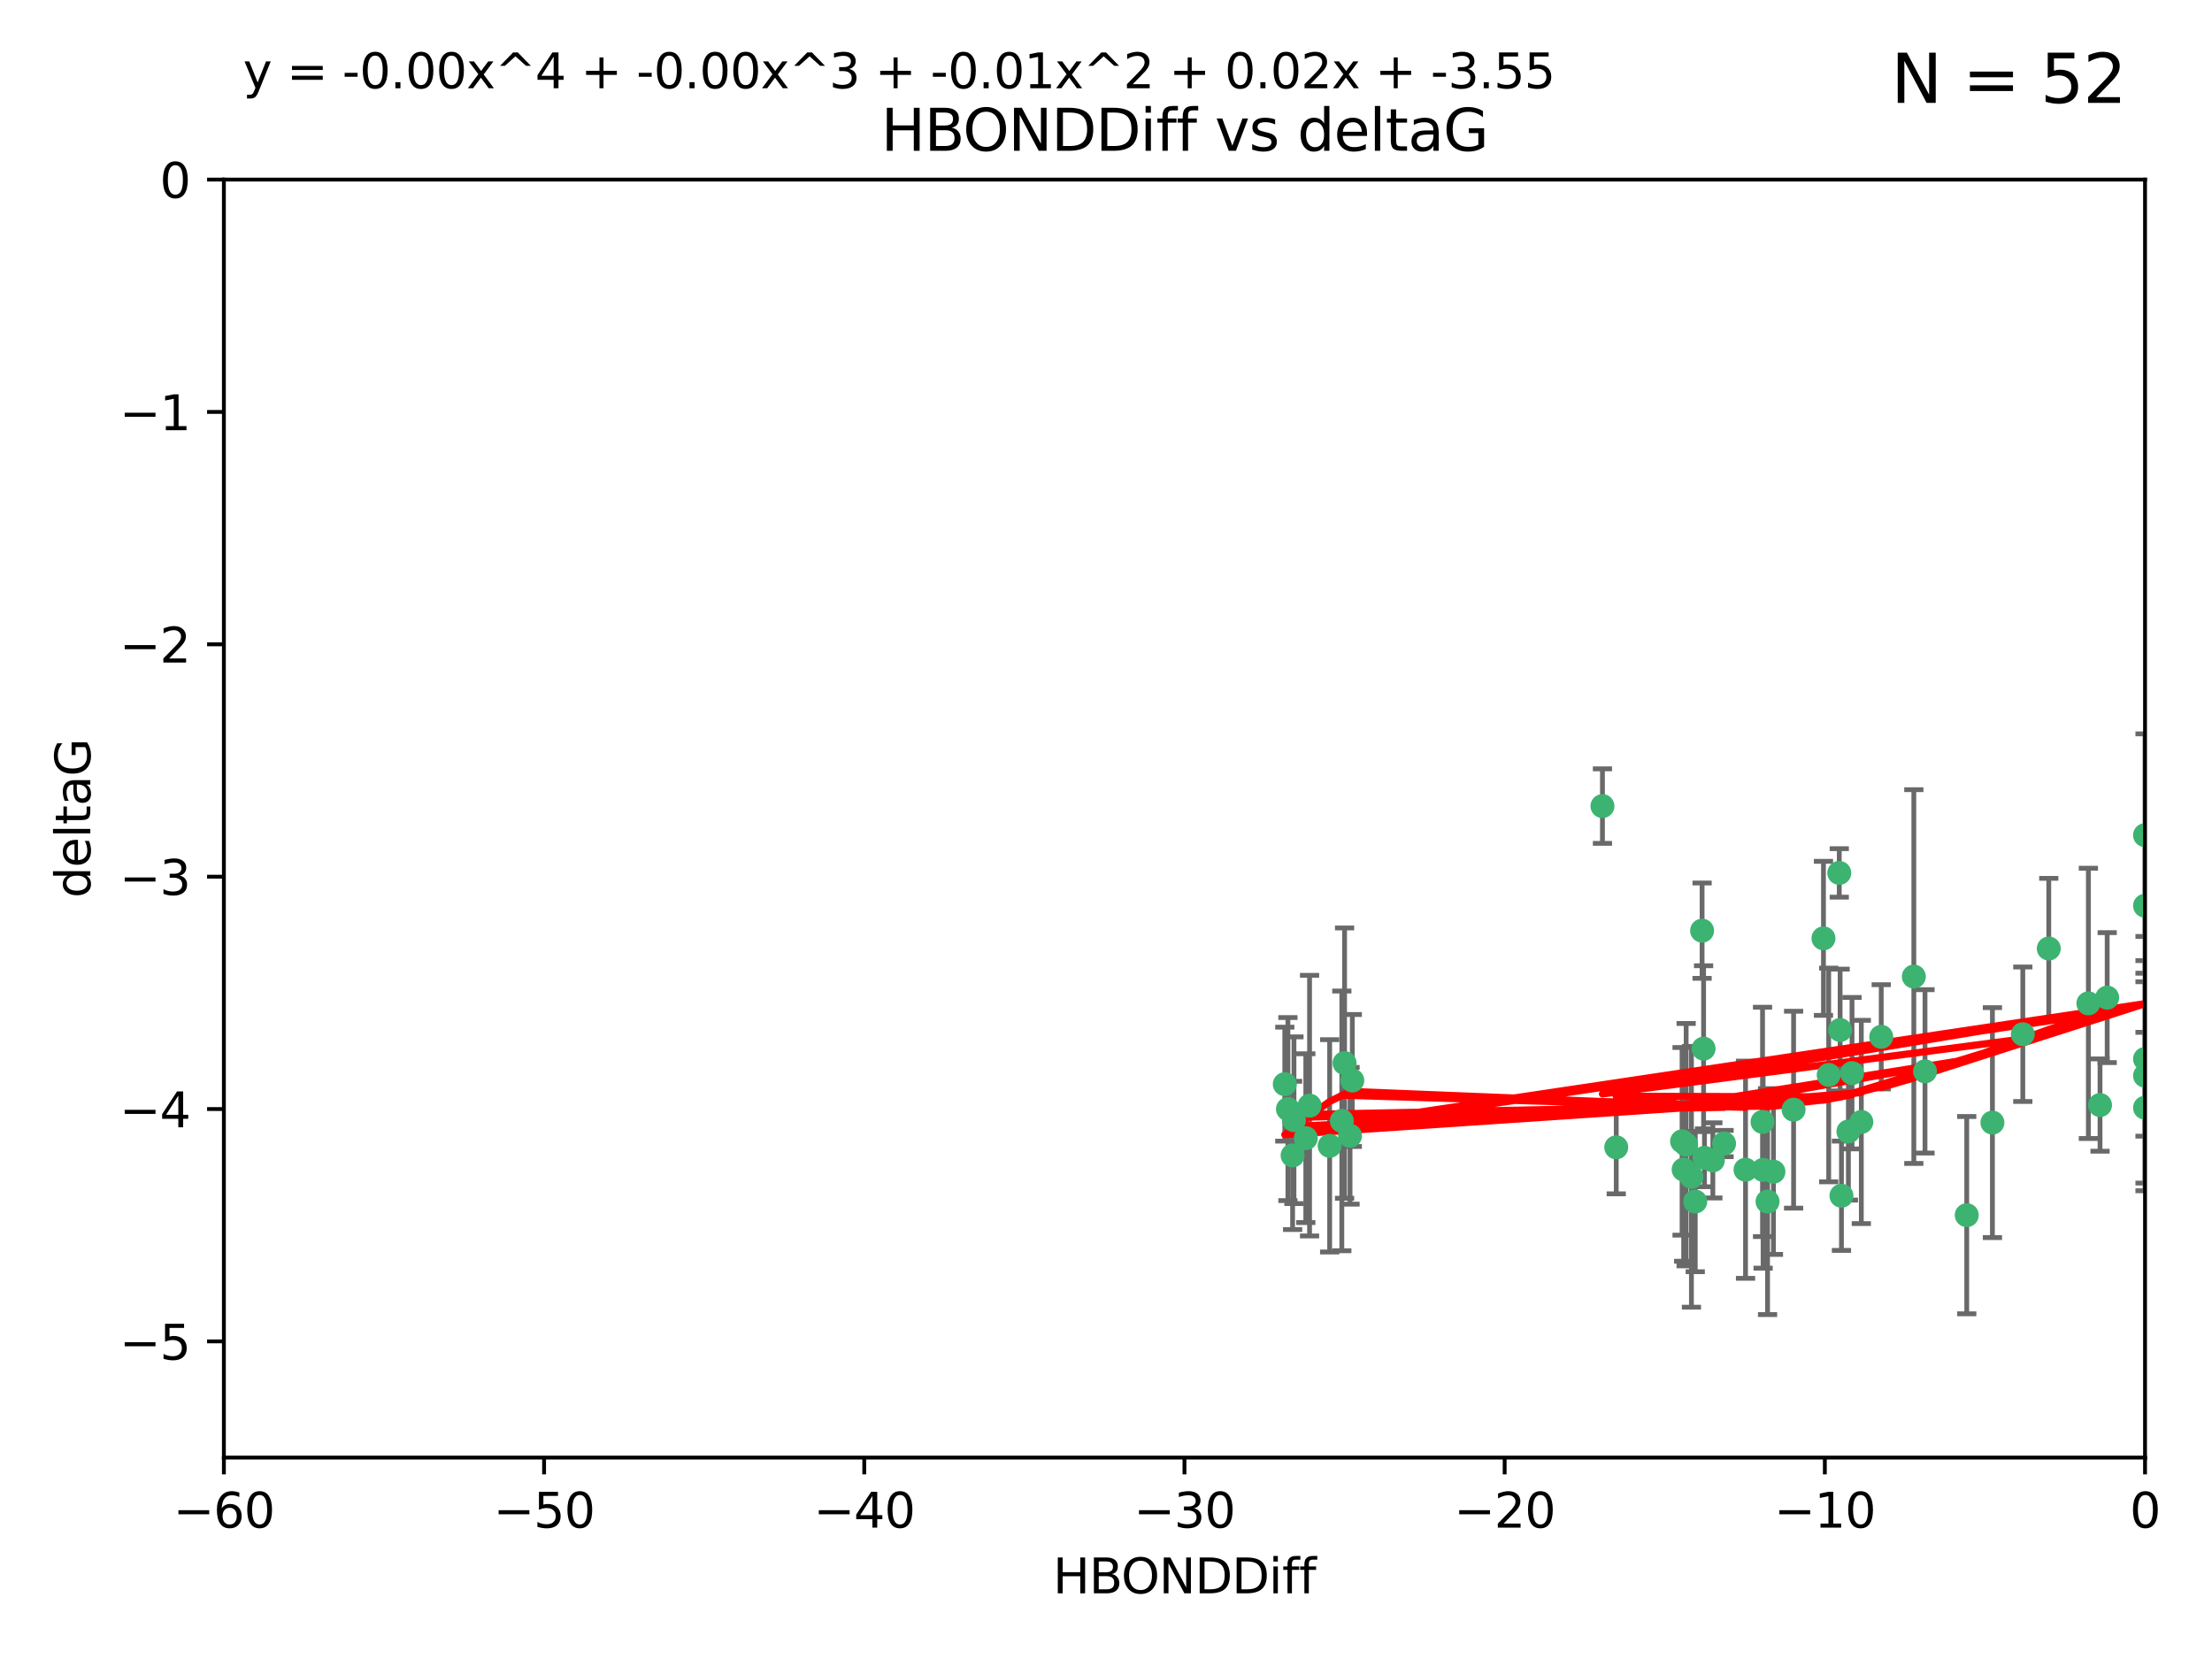 <?xml version="1.0" encoding="utf-8" standalone="no"?>
<!DOCTYPE svg PUBLIC "-//W3C//DTD SVG 1.1//EN"
  "http://www.w3.org/Graphics/SVG/1.1/DTD/svg11.dtd">
<svg xmlns:xlink="http://www.w3.org/1999/xlink" width="460.8pt" height="345.6pt" viewBox="0 0 460.8 345.6" xmlns="http://www.w3.org/2000/svg" version="1.1">
 <defs>
  <style type="text/css">*{stroke-linejoin: round; stroke-linecap: butt}</style>
 </defs>
 <g id="figure_1">
  <g id="patch_1">
   <path d="M 0 345.6 
L 460.8 345.6 
L 460.8 0 
L 0 0 
z
" style="fill: #ffffff"/>
  </g>
  <g id="axes_1">
   <g id="patch_2">
    <path d="M 46.64 303.64 
L 446.85 303.64 
L 446.85 37.411 
L 46.64 37.411 
z
" style="fill: #ffffff"/>
   </g>
   <g id="PathCollection_1">
    <defs>
     <path id="m660b649b50" d="M 0 1.118 
C 0.297 1.118 0.581 1 0.791 0.791 
C 1 0.581 1.118 0.297 1.118 0 
C 1.118 -0.297 1 -0.581 0.791 -0.791 
C 0.581 -1 0.297 -1.118 0 -1.118 
C -0.297 -1.118 -0.581 -1 -0.791 -0.791 
C -1 -0.581 -1.118 -0.297 -1.118 0 
C -1.118 0.297 -1 0.581 -0.791 0.791 
C -0.581 1 -0.297 1.118 0 1.118 
z
" style="stroke: #3cb371"/>
    </defs>
    <g clip-path="url(#pe383633fc8)">
     <use xlink:href="#m660b649b50" x="368.215" y="250.316" style="fill: #3cb371; stroke: #3cb371"/>
     <use xlink:href="#m660b649b50" x="373.64" y="231.167" style="fill: #3cb371; stroke: #3cb371"/>
     <use xlink:href="#m660b649b50" x="272.022" y="237.101" style="fill: #3cb371; stroke: #3cb371"/>
     <use xlink:href="#m660b649b50" x="351.255" y="238.455" style="fill: #3cb371; stroke: #3cb371"/>
     <use xlink:href="#m660b649b50" x="352.356" y="245.151" style="fill: #3cb371; stroke: #3cb371"/>
     <use xlink:href="#m660b649b50" x="336.694" y="239.012" style="fill: #3cb371; stroke: #3cb371"/>
     <use xlink:href="#m660b649b50" x="383.608" y="249.096" style="fill: #3cb371; stroke: #3cb371"/>
     <use xlink:href="#m660b649b50" x="269.556" y="233.364" style="fill: #3cb371; stroke: #3cb371"/>
     <use xlink:href="#m660b649b50" x="350.738" y="243.641" style="fill: #3cb371; stroke: #3cb371"/>
     <use xlink:href="#m660b649b50" x="280.099" y="221.462" style="fill: #3cb371; stroke: #3cb371"/>
     <use xlink:href="#m660b649b50" x="281.711" y="225.088" style="fill: #3cb371; stroke: #3cb371"/>
     <use xlink:href="#m660b649b50" x="279.527" y="233.502" style="fill: #3cb371; stroke: #3cb371"/>
     <use xlink:href="#m660b649b50" x="363.626" y="243.675" style="fill: #3cb371; stroke: #3cb371"/>
     <use xlink:href="#m660b649b50" x="281.237" y="236.602" style="fill: #3cb371; stroke: #3cb371"/>
     <use xlink:href="#m660b649b50" x="276.992" y="238.695" style="fill: #3cb371; stroke: #3cb371"/>
     <use xlink:href="#m660b649b50" x="269.274" y="240.695" style="fill: #3cb371; stroke: #3cb371"/>
     <use xlink:href="#m660b649b50" x="380.951" y="223.937" style="fill: #3cb371; stroke: #3cb371"/>
     <use xlink:href="#m660b649b50" x="367.286" y="243.713" style="fill: #3cb371; stroke: #3cb371"/>
     <use xlink:href="#m660b649b50" x="367.169" y="233.712" style="fill: #3cb371; stroke: #3cb371"/>
     <use xlink:href="#m660b649b50" x="383.331" y="214.57" style="fill: #3cb371; stroke: #3cb371"/>
     <use xlink:href="#m660b649b50" x="356.818" y="241.73" style="fill: #3cb371; stroke: #3cb371"/>
     <use xlink:href="#m660b649b50" x="385.055" y="235.714" style="fill: #3cb371; stroke: #3cb371"/>
     <use xlink:href="#m660b649b50" x="369.439" y="244.088" style="fill: #3cb371; stroke: #3cb371"/>
     <use xlink:href="#m660b649b50" x="355.078" y="241.193" style="fill: #3cb371; stroke: #3cb371"/>
     <use xlink:href="#m660b649b50" x="387.747" y="233.723" style="fill: #3cb371; stroke: #3cb371"/>
     <use xlink:href="#m660b649b50" x="353.151" y="250.302" style="fill: #3cb371; stroke: #3cb371"/>
     <use xlink:href="#m660b649b50" x="385.806" y="223.559" style="fill: #3cb371; stroke: #3cb371"/>
     <use xlink:href="#m660b649b50" x="379.862" y="195.473" style="fill: #3cb371; stroke: #3cb371"/>
     <use xlink:href="#m660b649b50" x="354.578" y="193.873" style="fill: #3cb371; stroke: #3cb371"/>
     <use xlink:href="#m660b649b50" x="272.805" y="230.324" style="fill: #3cb371; stroke: #3cb371"/>
     <use xlink:href="#m660b649b50" x="359.153" y="238.222" style="fill: #3cb371; stroke: #3cb371"/>
     <use xlink:href="#m660b649b50" x="350.408" y="237.76" style="fill: #3cb371; stroke: #3cb371"/>
     <use xlink:href="#m660b649b50" x="409.709" y="253.138" style="fill: #3cb371; stroke: #3cb371"/>
     <use xlink:href="#m660b649b50" x="354.889" y="218.451" style="fill: #3cb371; stroke: #3cb371"/>
     <use xlink:href="#m660b649b50" x="267.647" y="225.849" style="fill: #3cb371; stroke: #3cb371"/>
     <use xlink:href="#m660b649b50" x="437.474" y="230.202" style="fill: #3cb371; stroke: #3cb371"/>
     <use xlink:href="#m660b649b50" x="268.297" y="231.04" style="fill: #3cb371; stroke: #3cb371"/>
     <use xlink:href="#m660b649b50" x="446.85" y="230.756" style="fill: #3cb371; stroke: #3cb371"/>
     <use xlink:href="#m660b649b50" x="391.895" y="215.989" style="fill: #3cb371; stroke: #3cb371"/>
     <use xlink:href="#m660b649b50" x="398.685" y="203.435" style="fill: #3cb371; stroke: #3cb371"/>
     <use xlink:href="#m660b649b50" x="383.153" y="181.846" style="fill: #3cb371; stroke: #3cb371"/>
     <use xlink:href="#m660b649b50" x="446.85" y="188.681" style="fill: #3cb371; stroke: #3cb371"/>
     <use xlink:href="#m660b649b50" x="401.013" y="223.183" style="fill: #3cb371; stroke: #3cb371"/>
     <use xlink:href="#m660b649b50" x="426.799" y="197.597" style="fill: #3cb371; stroke: #3cb371"/>
     <use xlink:href="#m660b649b50" x="435.046" y="209.019" style="fill: #3cb371; stroke: #3cb371"/>
     <use xlink:href="#m660b649b50" x="438.965" y="207.82" style="fill: #3cb371; stroke: #3cb371"/>
     <use xlink:href="#m660b649b50" x="446.85" y="173.979" style="fill: #3cb371; stroke: #3cb371"/>
     <use xlink:href="#m660b649b50" x="446.85" y="224.085" style="fill: #3cb371; stroke: #3cb371"/>
     <use xlink:href="#m660b649b50" x="415.057" y="233.861" style="fill: #3cb371; stroke: #3cb371"/>
     <use xlink:href="#m660b649b50" x="421.387" y="215.451" style="fill: #3cb371; stroke: #3cb371"/>
     <use xlink:href="#m660b649b50" x="333.82" y="167.925" style="fill: #3cb371; stroke: #3cb371"/>
     <use xlink:href="#m660b649b50" x="446.85" y="220.6" style="fill: #3cb371; stroke: #3cb371"/>
    </g>
   </g>
   <g id="matplotlib.axis_1">
    <g id="xtick_1">
     <g id="line2d_1">
      <defs>
       <path id="mf8e8606f39" d="M 0 0 
L 0 3.5 
" style="stroke: #000000; stroke-width: 0.8"/>
      </defs>
      <g>
       <use xlink:href="#mf8e8606f39" x="46.64" y="303.64" style="stroke: #000000; stroke-width: 0.8"/>
      </g>
     </g>
     <g id="text_1">
      <!-- −60 -->
      <g transform="translate(36.088 318.238)scale(0.1 -0.1)">
       <defs>
        <path id="DejaVuSans-2212" d="M 678 2272 
L 4684 2272 
L 4684 1741 
L 678 1741 
L 678 2272 
z
" transform="scale(0.016)"/>
        <path id="DejaVuSans-36" d="M 2113 2584 
Q 1688 2584 1439 2293 
Q 1191 2003 1191 1497 
Q 1191 994 1439 701 
Q 1688 409 2113 409 
Q 2538 409 2786 701 
Q 3034 994 3034 1497 
Q 3034 2003 2786 2293 
Q 2538 2584 2113 2584 
z
M 3366 4563 
L 3366 3988 
Q 3128 4100 2886 4159 
Q 2644 4219 2406 4219 
Q 1781 4219 1451 3797 
Q 1122 3375 1075 2522 
Q 1259 2794 1537 2939 
Q 1816 3084 2150 3084 
Q 2853 3084 3261 2657 
Q 3669 2231 3669 1497 
Q 3669 778 3244 343 
Q 2819 -91 2113 -91 
Q 1303 -91 875 529 
Q 447 1150 447 2328 
Q 447 3434 972 4092 
Q 1497 4750 2381 4750 
Q 2619 4750 2861 4703 
Q 3103 4656 3366 4563 
z
" transform="scale(0.016)"/>
        <path id="DejaVuSans-30" d="M 2034 4250 
Q 1547 4250 1301 3770 
Q 1056 3291 1056 2328 
Q 1056 1369 1301 889 
Q 1547 409 2034 409 
Q 2525 409 2770 889 
Q 3016 1369 3016 2328 
Q 3016 3291 2770 3770 
Q 2525 4250 2034 4250 
z
M 2034 4750 
Q 2819 4750 3233 4129 
Q 3647 3509 3647 2328 
Q 3647 1150 3233 529 
Q 2819 -91 2034 -91 
Q 1250 -91 836 529 
Q 422 1150 422 2328 
Q 422 3509 836 4129 
Q 1250 4750 2034 4750 
z
" transform="scale(0.016)"/>
       </defs>
       <use xlink:href="#DejaVuSans-2212"/>
       <use xlink:href="#DejaVuSans-36" x="83.789"/>
       <use xlink:href="#DejaVuSans-30" x="147.412"/>
      </g>
     </g>
    </g>
    <g id="xtick_2">
     <g id="line2d_2">
      <g>
       <use xlink:href="#mf8e8606f39" x="113.342" y="303.64" style="stroke: #000000; stroke-width: 0.8"/>
      </g>
     </g>
     <g id="text_2">
      <!-- −50 -->
      <g transform="translate(102.789 318.238)scale(0.1 -0.1)">
       <defs>
        <path id="DejaVuSans-35" d="M 691 4666 
L 3169 4666 
L 3169 4134 
L 1269 4134 
L 1269 2991 
Q 1406 3038 1543 3061 
Q 1681 3084 1819 3084 
Q 2600 3084 3056 2656 
Q 3513 2228 3513 1497 
Q 3513 744 3044 326 
Q 2575 -91 1722 -91 
Q 1428 -91 1123 -41 
Q 819 9 494 109 
L 494 744 
Q 775 591 1075 516 
Q 1375 441 1709 441 
Q 2250 441 2565 725 
Q 2881 1009 2881 1497 
Q 2881 1984 2565 2268 
Q 2250 2553 1709 2553 
Q 1456 2553 1204 2497 
Q 953 2441 691 2322 
L 691 4666 
z
" transform="scale(0.016)"/>
       </defs>
       <use xlink:href="#DejaVuSans-2212"/>
       <use xlink:href="#DejaVuSans-35" x="83.789"/>
       <use xlink:href="#DejaVuSans-30" x="147.412"/>
      </g>
     </g>
    </g>
    <g id="xtick_3">
     <g id="line2d_3">
      <g>
       <use xlink:href="#mf8e8606f39" x="180.043" y="303.64" style="stroke: #000000; stroke-width: 0.8"/>
      </g>
     </g>
     <g id="text_3">
      <!-- −40 -->
      <g transform="translate(169.491 318.238)scale(0.1 -0.1)">
       <defs>
        <path id="DejaVuSans-34" d="M 2419 4116 
L 825 1625 
L 2419 1625 
L 2419 4116 
z
M 2253 4666 
L 3047 4666 
L 3047 1625 
L 3713 1625 
L 3713 1100 
L 3047 1100 
L 3047 0 
L 2419 0 
L 2419 1100 
L 313 1100 
L 313 1709 
L 2253 4666 
z
" transform="scale(0.016)"/>
       </defs>
       <use xlink:href="#DejaVuSans-2212"/>
       <use xlink:href="#DejaVuSans-34" x="83.789"/>
       <use xlink:href="#DejaVuSans-30" x="147.412"/>
      </g>
     </g>
    </g>
    <g id="xtick_4">
     <g id="line2d_4">
      <g>
       <use xlink:href="#mf8e8606f39" x="246.745" y="303.64" style="stroke: #000000; stroke-width: 0.8"/>
      </g>
     </g>
     <g id="text_4">
      <!-- −30 -->
      <g transform="translate(236.193 318.238)scale(0.1 -0.1)">
       <defs>
        <path id="DejaVuSans-33" d="M 2597 2516 
Q 3050 2419 3304 2112 
Q 3559 1806 3559 1356 
Q 3559 666 3084 287 
Q 2609 -91 1734 -91 
Q 1441 -91 1130 -33 
Q 819 25 488 141 
L 488 750 
Q 750 597 1062 519 
Q 1375 441 1716 441 
Q 2309 441 2620 675 
Q 2931 909 2931 1356 
Q 2931 1769 2642 2001 
Q 2353 2234 1838 2234 
L 1294 2234 
L 1294 2753 
L 1863 2753 
Q 2328 2753 2575 2939 
Q 2822 3125 2822 3475 
Q 2822 3834 2567 4026 
Q 2313 4219 1838 4219 
Q 1578 4219 1281 4162 
Q 984 4106 628 3988 
L 628 4550 
Q 988 4650 1302 4700 
Q 1616 4750 1894 4750 
Q 2613 4750 3031 4423 
Q 3450 4097 3450 3541 
Q 3450 3153 3228 2886 
Q 3006 2619 2597 2516 
z
" transform="scale(0.016)"/>
       </defs>
       <use xlink:href="#DejaVuSans-2212"/>
       <use xlink:href="#DejaVuSans-33" x="83.789"/>
       <use xlink:href="#DejaVuSans-30" x="147.412"/>
      </g>
     </g>
    </g>
    <g id="xtick_5">
     <g id="line2d_5">
      <g>
       <use xlink:href="#mf8e8606f39" x="313.447" y="303.64" style="stroke: #000000; stroke-width: 0.8"/>
      </g>
     </g>
     <g id="text_5">
      <!-- −20 -->
      <g transform="translate(302.894 318.238)scale(0.1 -0.1)">
       <defs>
        <path id="DejaVuSans-32" d="M 1228 531 
L 3431 531 
L 3431 0 
L 469 0 
L 469 531 
Q 828 903 1448 1529 
Q 2069 2156 2228 2338 
Q 2531 2678 2651 2914 
Q 2772 3150 2772 3378 
Q 2772 3750 2511 3984 
Q 2250 4219 1831 4219 
Q 1534 4219 1204 4116 
Q 875 4013 500 3803 
L 500 4441 
Q 881 4594 1212 4672 
Q 1544 4750 1819 4750 
Q 2544 4750 2975 4387 
Q 3406 4025 3406 3419 
Q 3406 3131 3298 2873 
Q 3191 2616 2906 2266 
Q 2828 2175 2409 1742 
Q 1991 1309 1228 531 
z
" transform="scale(0.016)"/>
       </defs>
       <use xlink:href="#DejaVuSans-2212"/>
       <use xlink:href="#DejaVuSans-32" x="83.789"/>
       <use xlink:href="#DejaVuSans-30" x="147.412"/>
      </g>
     </g>
    </g>
    <g id="xtick_6">
     <g id="line2d_6">
      <g>
       <use xlink:href="#mf8e8606f39" x="380.148" y="303.64" style="stroke: #000000; stroke-width: 0.8"/>
      </g>
     </g>
     <g id="text_6">
      <!-- −10 -->
      <g transform="translate(369.596 318.238)scale(0.1 -0.1)">
       <defs>
        <path id="DejaVuSans-31" d="M 794 531 
L 1825 531 
L 1825 4091 
L 703 3866 
L 703 4441 
L 1819 4666 
L 2450 4666 
L 2450 531 
L 3481 531 
L 3481 0 
L 794 0 
L 794 531 
z
" transform="scale(0.016)"/>
       </defs>
       <use xlink:href="#DejaVuSans-2212"/>
       <use xlink:href="#DejaVuSans-31" x="83.789"/>
       <use xlink:href="#DejaVuSans-30" x="147.412"/>
      </g>
     </g>
    </g>
    <g id="xtick_7">
     <g id="line2d_7">
      <g>
       <use xlink:href="#mf8e8606f39" x="446.85" y="303.64" style="stroke: #000000; stroke-width: 0.8"/>
      </g>
     </g>
     <g id="text_7">
      <!-- 0 -->
      <g transform="translate(443.669 318.238)scale(0.1 -0.1)">
       <use xlink:href="#DejaVuSans-30"/>
      </g>
     </g>
    </g>
    <g id="text_8">
     <!-- HBONDDiff -->
     <g transform="translate(219.356 331.917)scale(0.1 -0.1)">
      <defs>
       <path id="DejaVuSans-48" d="M 628 4666 
L 1259 4666 
L 1259 2753 
L 3553 2753 
L 3553 4666 
L 4184 4666 
L 4184 0 
L 3553 0 
L 3553 2222 
L 1259 2222 
L 1259 0 
L 628 0 
L 628 4666 
z
" transform="scale(0.016)"/>
       <path id="DejaVuSans-42" d="M 1259 2228 
L 1259 519 
L 2272 519 
Q 2781 519 3026 730 
Q 3272 941 3272 1375 
Q 3272 1813 3026 2020 
Q 2781 2228 2272 2228 
L 1259 2228 
z
M 1259 4147 
L 1259 2741 
L 2194 2741 
Q 2656 2741 2882 2914 
Q 3109 3088 3109 3444 
Q 3109 3797 2882 3972 
Q 2656 4147 2194 4147 
L 1259 4147 
z
M 628 4666 
L 2241 4666 
Q 2963 4666 3353 4366 
Q 3744 4066 3744 3513 
Q 3744 3084 3544 2831 
Q 3344 2578 2956 2516 
Q 3422 2416 3680 2098 
Q 3938 1781 3938 1306 
Q 3938 681 3513 340 
Q 3088 0 2303 0 
L 628 0 
L 628 4666 
z
" transform="scale(0.016)"/>
       <path id="DejaVuSans-4f" d="M 2522 4238 
Q 1834 4238 1429 3725 
Q 1025 3213 1025 2328 
Q 1025 1447 1429 934 
Q 1834 422 2522 422 
Q 3209 422 3611 934 
Q 4013 1447 4013 2328 
Q 4013 3213 3611 3725 
Q 3209 4238 2522 4238 
z
M 2522 4750 
Q 3503 4750 4090 4092 
Q 4678 3434 4678 2328 
Q 4678 1225 4090 567 
Q 3503 -91 2522 -91 
Q 1538 -91 948 565 
Q 359 1222 359 2328 
Q 359 3434 948 4092 
Q 1538 4750 2522 4750 
z
" transform="scale(0.016)"/>
       <path id="DejaVuSans-4e" d="M 628 4666 
L 1478 4666 
L 3547 763 
L 3547 4666 
L 4159 4666 
L 4159 0 
L 3309 0 
L 1241 3903 
L 1241 0 
L 628 0 
L 628 4666 
z
" transform="scale(0.016)"/>
       <path id="DejaVuSans-44" d="M 1259 4147 
L 1259 519 
L 2022 519 
Q 2988 519 3436 956 
Q 3884 1394 3884 2338 
Q 3884 3275 3436 3711 
Q 2988 4147 2022 4147 
L 1259 4147 
z
M 628 4666 
L 1925 4666 
Q 3281 4666 3915 4102 
Q 4550 3538 4550 2338 
Q 4550 1131 3912 565 
Q 3275 0 1925 0 
L 628 0 
L 628 4666 
z
" transform="scale(0.016)"/>
       <path id="DejaVuSans-69" d="M 603 3500 
L 1178 3500 
L 1178 0 
L 603 0 
L 603 3500 
z
M 603 4863 
L 1178 4863 
L 1178 4134 
L 603 4134 
L 603 4863 
z
" transform="scale(0.016)"/>
       <path id="DejaVuSans-66" d="M 2375 4863 
L 2375 4384 
L 1825 4384 
Q 1516 4384 1395 4259 
Q 1275 4134 1275 3809 
L 1275 3500 
L 2222 3500 
L 2222 3053 
L 1275 3053 
L 1275 0 
L 697 0 
L 697 3053 
L 147 3053 
L 147 3500 
L 697 3500 
L 697 3744 
Q 697 4328 969 4595 
Q 1241 4863 1831 4863 
L 2375 4863 
z
" transform="scale(0.016)"/>
      </defs>
      <use xlink:href="#DejaVuSans-48"/>
      <use xlink:href="#DejaVuSans-42" x="75.195"/>
      <use xlink:href="#DejaVuSans-4f" x="142.049"/>
      <use xlink:href="#DejaVuSans-4e" x="220.76"/>
      <use xlink:href="#DejaVuSans-44" x="295.564"/>
      <use xlink:href="#DejaVuSans-44" x="372.566"/>
      <use xlink:href="#DejaVuSans-69" x="449.568"/>
      <use xlink:href="#DejaVuSans-66" x="477.352"/>
      <use xlink:href="#DejaVuSans-66" x="512.557"/>
     </g>
    </g>
   </g>
   <g id="matplotlib.axis_2">
    <g id="ytick_1">
     <g id="line2d_8">
      <defs>
       <path id="m913fe9bfe2" d="M 0 0 
L -3.5 0 
" style="stroke: #000000; stroke-width: 0.8"/>
      </defs>
      <g>
       <use xlink:href="#m913fe9bfe2" x="46.64" y="279.437" style="stroke: #000000; stroke-width: 0.8"/>
      </g>
     </g>
     <g id="text_9">
      <!-- −5 -->
      <g transform="translate(24.898 283.237)scale(0.1 -0.1)">
       <use xlink:href="#DejaVuSans-2212"/>
       <use xlink:href="#DejaVuSans-35" x="83.789"/>
      </g>
     </g>
    </g>
    <g id="ytick_2">
     <g id="line2d_9">
      <g>
       <use xlink:href="#m913fe9bfe2" x="46.64" y="231.032" style="stroke: #000000; stroke-width: 0.8"/>
      </g>
     </g>
     <g id="text_10">
      <!-- −4 -->
      <g transform="translate(24.898 234.831)scale(0.1 -0.1)">
       <use xlink:href="#DejaVuSans-2212"/>
       <use xlink:href="#DejaVuSans-34" x="83.789"/>
      </g>
     </g>
    </g>
    <g id="ytick_3">
     <g id="line2d_10">
      <g>
       <use xlink:href="#m913fe9bfe2" x="46.64" y="182.627" style="stroke: #000000; stroke-width: 0.8"/>
      </g>
     </g>
     <g id="text_11">
      <!-- −3 -->
      <g transform="translate(24.898 186.426)scale(0.1 -0.1)">
       <use xlink:href="#DejaVuSans-2212"/>
       <use xlink:href="#DejaVuSans-33" x="83.789"/>
      </g>
     </g>
    </g>
    <g id="ytick_4">
     <g id="line2d_11">
      <g>
       <use xlink:href="#m913fe9bfe2" x="46.64" y="134.222" style="stroke: #000000; stroke-width: 0.8"/>
      </g>
     </g>
     <g id="text_12">
      <!-- −2 -->
      <g transform="translate(24.898 138.021)scale(0.1 -0.1)">
       <use xlink:href="#DejaVuSans-2212"/>
       <use xlink:href="#DejaVuSans-32" x="83.789"/>
      </g>
     </g>
    </g>
    <g id="ytick_5">
     <g id="line2d_12">
      <g>
       <use xlink:href="#m913fe9bfe2" x="46.64" y="85.816" style="stroke: #000000; stroke-width: 0.8"/>
      </g>
     </g>
     <g id="text_13">
      <!-- −1 -->
      <g transform="translate(24.898 89.616)scale(0.1 -0.1)">
       <use xlink:href="#DejaVuSans-2212"/>
       <use xlink:href="#DejaVuSans-31" x="83.789"/>
      </g>
     </g>
    </g>
    <g id="ytick_6">
     <g id="line2d_13">
      <g>
       <use xlink:href="#m913fe9bfe2" x="46.64" y="37.411" style="stroke: #000000; stroke-width: 0.8"/>
      </g>
     </g>
     <g id="text_14">
      <!-- 0 -->
      <g transform="translate(33.278 41.21)scale(0.1 -0.1)">
       <use xlink:href="#DejaVuSans-30"/>
      </g>
     </g>
    </g>
    <g id="text_15">
     <!-- deltaG -->
     <g transform="translate(18.818 187.064)rotate(-90)scale(0.1 -0.1)">
      <defs>
       <path id="DejaVuSans-64" d="M 2906 2969 
L 2906 4863 
L 3481 4863 
L 3481 0 
L 2906 0 
L 2906 525 
Q 2725 213 2448 61 
Q 2172 -91 1784 -91 
Q 1150 -91 751 415 
Q 353 922 353 1747 
Q 353 2572 751 3078 
Q 1150 3584 1784 3584 
Q 2172 3584 2448 3432 
Q 2725 3281 2906 2969 
z
M 947 1747 
Q 947 1113 1208 752 
Q 1469 391 1925 391 
Q 2381 391 2643 752 
Q 2906 1113 2906 1747 
Q 2906 2381 2643 2742 
Q 2381 3103 1925 3103 
Q 1469 3103 1208 2742 
Q 947 2381 947 1747 
z
" transform="scale(0.016)"/>
       <path id="DejaVuSans-65" d="M 3597 1894 
L 3597 1613 
L 953 1613 
Q 991 1019 1311 708 
Q 1631 397 2203 397 
Q 2534 397 2845 478 
Q 3156 559 3463 722 
L 3463 178 
Q 3153 47 2828 -22 
Q 2503 -91 2169 -91 
Q 1331 -91 842 396 
Q 353 884 353 1716 
Q 353 2575 817 3079 
Q 1281 3584 2069 3584 
Q 2775 3584 3186 3129 
Q 3597 2675 3597 1894 
z
M 3022 2063 
Q 3016 2534 2758 2815 
Q 2500 3097 2075 3097 
Q 1594 3097 1305 2825 
Q 1016 2553 972 2059 
L 3022 2063 
z
" transform="scale(0.016)"/>
       <path id="DejaVuSans-6c" d="M 603 4863 
L 1178 4863 
L 1178 0 
L 603 0 
L 603 4863 
z
" transform="scale(0.016)"/>
       <path id="DejaVuSans-74" d="M 1172 4494 
L 1172 3500 
L 2356 3500 
L 2356 3053 
L 1172 3053 
L 1172 1153 
Q 1172 725 1289 603 
Q 1406 481 1766 481 
L 2356 481 
L 2356 0 
L 1766 0 
Q 1100 0 847 248 
Q 594 497 594 1153 
L 594 3053 
L 172 3053 
L 172 3500 
L 594 3500 
L 594 4494 
L 1172 4494 
z
" transform="scale(0.016)"/>
       <path id="DejaVuSans-61" d="M 2194 1759 
Q 1497 1759 1228 1600 
Q 959 1441 959 1056 
Q 959 750 1161 570 
Q 1363 391 1709 391 
Q 2188 391 2477 730 
Q 2766 1069 2766 1631 
L 2766 1759 
L 2194 1759 
z
M 3341 1997 
L 3341 0 
L 2766 0 
L 2766 531 
Q 2569 213 2275 61 
Q 1981 -91 1556 -91 
Q 1019 -91 701 211 
Q 384 513 384 1019 
Q 384 1609 779 1909 
Q 1175 2209 1959 2209 
L 2766 2209 
L 2766 2266 
Q 2766 2663 2505 2880 
Q 2244 3097 1772 3097 
Q 1472 3097 1187 3025 
Q 903 2953 641 2809 
L 641 3341 
Q 956 3463 1253 3523 
Q 1550 3584 1831 3584 
Q 2591 3584 2966 3190 
Q 3341 2797 3341 1997 
z
" transform="scale(0.016)"/>
       <path id="DejaVuSans-47" d="M 3809 666 
L 3809 1919 
L 2778 1919 
L 2778 2438 
L 4434 2438 
L 4434 434 
Q 4069 175 3628 42 
Q 3188 -91 2688 -91 
Q 1594 -91 976 548 
Q 359 1188 359 2328 
Q 359 3472 976 4111 
Q 1594 4750 2688 4750 
Q 3144 4750 3555 4637 
Q 3966 4525 4313 4306 
L 4313 3634 
Q 3963 3931 3569 4081 
Q 3175 4231 2741 4231 
Q 1884 4231 1454 3753 
Q 1025 3275 1025 2328 
Q 1025 1384 1454 906 
Q 1884 428 2741 428 
Q 3075 428 3337 486 
Q 3600 544 3809 666 
z
" transform="scale(0.016)"/>
      </defs>
      <use xlink:href="#DejaVuSans-64"/>
      <use xlink:href="#DejaVuSans-65" x="63.477"/>
      <use xlink:href="#DejaVuSans-6c" x="125"/>
      <use xlink:href="#DejaVuSans-74" x="152.783"/>
      <use xlink:href="#DejaVuSans-61" x="191.992"/>
      <use xlink:href="#DejaVuSans-47" x="253.271"/>
     </g>
    </g>
   </g>
   <g id="LineCollection_1">
    <path d="M 368.215 273.851 
L 368.215 226.78 
" clip-path="url(#pe383633fc8)" style="fill: none; stroke: #696969"/>
    <path d="M 373.64 251.678 
L 373.64 210.656 
" clip-path="url(#pe383633fc8)" style="fill: none; stroke: #696969"/>
    <path d="M 272.022 254.682 
L 272.022 219.519 
" clip-path="url(#pe383633fc8)" style="fill: none; stroke: #696969"/>
    <path d="M 351.255 263.702 
L 351.255 213.208 
" clip-path="url(#pe383633fc8)" style="fill: none; stroke: #696969"/>
    <path d="M 352.356 272.312 
L 352.356 217.99 
" clip-path="url(#pe383633fc8)" style="fill: none; stroke: #696969"/>
    <path d="M 336.694 248.696 
L 336.694 229.327 
" clip-path="url(#pe383633fc8)" style="fill: none; stroke: #696969"/>
    <path d="M 383.608 260.481 
L 383.608 237.71 
" clip-path="url(#pe383633fc8)" style="fill: none; stroke: #696969"/>
    <path d="M 269.556 250.731 
L 269.556 215.997 
" clip-path="url(#pe383633fc8)" style="fill: none; stroke: #696969"/>
    <path d="M 350.738 262.737 
L 350.738 224.544 
" clip-path="url(#pe383633fc8)" style="fill: none; stroke: #696969"/>
    <path d="M 280.099 249.617 
L 280.099 193.307 
" clip-path="url(#pe383633fc8)" style="fill: none; stroke: #696969"/>
    <path d="M 281.711 238.836 
L 281.711 211.34 
" clip-path="url(#pe383633fc8)" style="fill: none; stroke: #696969"/>
    <path d="M 279.527 260.554 
L 279.527 206.45 
" clip-path="url(#pe383633fc8)" style="fill: none; stroke: #696969"/>
    <path d="M 363.626 266.303 
L 363.626 221.048 
" clip-path="url(#pe383633fc8)" style="fill: none; stroke: #696969"/>
    <path d="M 281.237 250.846 
L 281.237 222.359 
" clip-path="url(#pe383633fc8)" style="fill: none; stroke: #696969"/>
    <path d="M 276.992 260.812 
L 276.992 216.578 
" clip-path="url(#pe383633fc8)" style="fill: none; stroke: #696969"/>
    <path d="M 269.274 256.139 
L 269.274 225.251 
" clip-path="url(#pe383633fc8)" style="fill: none; stroke: #696969"/>
    <path d="M 380.951 246.2 
L 380.951 201.674 
" clip-path="url(#pe383633fc8)" style="fill: none; stroke: #696969"/>
    <path d="M 367.286 264.178 
L 367.286 223.248 
" clip-path="url(#pe383633fc8)" style="fill: none; stroke: #696969"/>
    <path d="M 367.169 257.598 
L 367.169 209.826 
" clip-path="url(#pe383633fc8)" style="fill: none; stroke: #696969"/>
    <path d="M 383.331 227.251 
L 383.331 201.889 
" clip-path="url(#pe383633fc8)" style="fill: none; stroke: #696969"/>
    <path d="M 356.818 249.557 
L 356.818 233.903 
" clip-path="url(#pe383633fc8)" style="fill: none; stroke: #696969"/>
    <path d="M 385.055 250 
L 385.055 221.428 
" clip-path="url(#pe383633fc8)" style="fill: none; stroke: #696969"/>
    <path d="M 369.439 261.318 
L 369.439 226.858 
" clip-path="url(#pe383633fc8)" style="fill: none; stroke: #696969"/>
    <path d="M 355.078 247.22 
L 355.078 235.166 
" clip-path="url(#pe383633fc8)" style="fill: none; stroke: #696969"/>
    <path d="M 387.747 254.896 
L 387.747 212.549 
" clip-path="url(#pe383633fc8)" style="fill: none; stroke: #696969"/>
    <path d="M 353.151 264.925 
L 353.151 235.679 
" clip-path="url(#pe383633fc8)" style="fill: none; stroke: #696969"/>
    <path d="M 385.806 239.336 
L 385.806 207.781 
" clip-path="url(#pe383633fc8)" style="fill: none; stroke: #696969"/>
    <path d="M 379.862 211.518 
L 379.862 179.428 
" clip-path="url(#pe383633fc8)" style="fill: none; stroke: #696969"/>
    <path d="M 354.578 203.802 
L 354.578 183.944 
" clip-path="url(#pe383633fc8)" style="fill: none; stroke: #696969"/>
    <path d="M 272.805 257.471 
L 272.805 203.178 
" clip-path="url(#pe383633fc8)" style="fill: none; stroke: #696969"/>
    <path d="M 359.153 240.963 
L 359.153 235.481 
" clip-path="url(#pe383633fc8)" style="fill: none; stroke: #696969"/>
    <path d="M 350.408 257.301 
L 350.408 218.218 
" clip-path="url(#pe383633fc8)" style="fill: none; stroke: #696969"/>
    <path d="M 409.709 273.691 
L 409.709 232.586 
" clip-path="url(#pe383633fc8)" style="fill: none; stroke: #696969"/>
    <path d="M 354.889 235.713 
L 354.889 201.188 
" clip-path="url(#pe383633fc8)" style="fill: none; stroke: #696969"/>
    <path d="M 267.647 237.72 
L 267.647 213.978 
" clip-path="url(#pe383633fc8)" style="fill: none; stroke: #696969"/>
    <path d="M 437.474 239.817 
L 437.474 220.587 
" clip-path="url(#pe383633fc8)" style="fill: none; stroke: #696969"/>
    <path d="M 268.297 250.104 
L 268.297 211.975 
" clip-path="url(#pe383633fc8)" style="fill: none; stroke: #696969"/>
    <path d="M 446.85 246.458 
L 446.85 215.054 
" clip-path="url(#pe383633fc8)" style="fill: none; stroke: #696969"/>
    <path d="M 391.895 226.845 
L 391.895 205.133 
" clip-path="url(#pe383633fc8)" style="fill: none; stroke: #696969"/>
    <path d="M 398.685 242.368 
L 398.685 164.502 
" clip-path="url(#pe383633fc8)" style="fill: none; stroke: #696969"/>
    <path d="M 383.153 186.895 
L 383.153 176.797 
" clip-path="url(#pe383633fc8)" style="fill: none; stroke: #696969"/>
    <path d="M 446.85 202.739 
L 446.85 174.624 
" clip-path="url(#pe383633fc8)" style="fill: none; stroke: #696969"/>
    <path d="M 401.013 240.197 
L 401.013 206.168 
" clip-path="url(#pe383633fc8)" style="fill: none; stroke: #696969"/>
    <path d="M 426.799 212.222 
L 426.799 182.972 
" clip-path="url(#pe383633fc8)" style="fill: none; stroke: #696969"/>
    <path d="M 435.046 237.171 
L 435.046 180.866 
" clip-path="url(#pe383633fc8)" style="fill: none; stroke: #696969"/>
    <path d="M 438.965 221.356 
L 438.965 194.285 
" clip-path="url(#pe383633fc8)" style="fill: none; stroke: #696969"/>
    <path d="M 446.85 195.085 
L 446.85 152.873 
" clip-path="url(#pe383633fc8)" style="fill: none; stroke: #696969"/>
    <path d="M 446.85 248.056 
L 446.85 200.114 
" clip-path="url(#pe383633fc8)" style="fill: none; stroke: #696969"/>
    <path d="M 415.057 257.815 
L 415.057 209.906 
" clip-path="url(#pe383633fc8)" style="fill: none; stroke: #696969"/>
    <path d="M 421.387 229.46 
L 421.387 201.442 
" clip-path="url(#pe383633fc8)" style="fill: none; stroke: #696969"/>
    <path d="M 333.82 175.69 
L 333.82 160.161 
" clip-path="url(#pe383633fc8)" style="fill: none; stroke: #696969"/>
    <path d="M 446.85 236.686 
L 446.85 204.513 
" clip-path="url(#pe383633fc8)" style="fill: none; stroke: #696969"/>
   </g>
   <g id="line2d_14">
    <defs>
     <path id="m1f77a3c391" d="M 2 0 
L -2 -0 
" style="stroke: #696969"/>
    </defs>
    <g clip-path="url(#pe383633fc8)">
     <use xlink:href="#m1f77a3c391" x="368.215" y="273.851" style="fill: #696969; stroke: #696969"/>
     <use xlink:href="#m1f77a3c391" x="373.64" y="251.678" style="fill: #696969; stroke: #696969"/>
     <use xlink:href="#m1f77a3c391" x="272.022" y="254.682" style="fill: #696969; stroke: #696969"/>
     <use xlink:href="#m1f77a3c391" x="351.255" y="263.702" style="fill: #696969; stroke: #696969"/>
     <use xlink:href="#m1f77a3c391" x="352.356" y="272.312" style="fill: #696969; stroke: #696969"/>
     <use xlink:href="#m1f77a3c391" x="336.694" y="248.696" style="fill: #696969; stroke: #696969"/>
     <use xlink:href="#m1f77a3c391" x="383.608" y="260.481" style="fill: #696969; stroke: #696969"/>
     <use xlink:href="#m1f77a3c391" x="269.556" y="250.731" style="fill: #696969; stroke: #696969"/>
     <use xlink:href="#m1f77a3c391" x="350.738" y="262.737" style="fill: #696969; stroke: #696969"/>
     <use xlink:href="#m1f77a3c391" x="280.099" y="249.617" style="fill: #696969; stroke: #696969"/>
     <use xlink:href="#m1f77a3c391" x="281.711" y="238.836" style="fill: #696969; stroke: #696969"/>
     <use xlink:href="#m1f77a3c391" x="279.527" y="260.554" style="fill: #696969; stroke: #696969"/>
     <use xlink:href="#m1f77a3c391" x="363.626" y="266.303" style="fill: #696969; stroke: #696969"/>
     <use xlink:href="#m1f77a3c391" x="281.237" y="250.846" style="fill: #696969; stroke: #696969"/>
     <use xlink:href="#m1f77a3c391" x="276.992" y="260.812" style="fill: #696969; stroke: #696969"/>
     <use xlink:href="#m1f77a3c391" x="269.274" y="256.139" style="fill: #696969; stroke: #696969"/>
     <use xlink:href="#m1f77a3c391" x="380.951" y="246.2" style="fill: #696969; stroke: #696969"/>
     <use xlink:href="#m1f77a3c391" x="367.286" y="264.178" style="fill: #696969; stroke: #696969"/>
     <use xlink:href="#m1f77a3c391" x="367.169" y="257.598" style="fill: #696969; stroke: #696969"/>
     <use xlink:href="#m1f77a3c391" x="383.331" y="227.251" style="fill: #696969; stroke: #696969"/>
     <use xlink:href="#m1f77a3c391" x="356.818" y="249.557" style="fill: #696969; stroke: #696969"/>
     <use xlink:href="#m1f77a3c391" x="385.055" y="250" style="fill: #696969; stroke: #696969"/>
     <use xlink:href="#m1f77a3c391" x="369.439" y="261.318" style="fill: #696969; stroke: #696969"/>
     <use xlink:href="#m1f77a3c391" x="355.078" y="247.22" style="fill: #696969; stroke: #696969"/>
     <use xlink:href="#m1f77a3c391" x="387.747" y="254.896" style="fill: #696969; stroke: #696969"/>
     <use xlink:href="#m1f77a3c391" x="353.151" y="264.925" style="fill: #696969; stroke: #696969"/>
     <use xlink:href="#m1f77a3c391" x="385.806" y="239.336" style="fill: #696969; stroke: #696969"/>
     <use xlink:href="#m1f77a3c391" x="379.862" y="211.518" style="fill: #696969; stroke: #696969"/>
     <use xlink:href="#m1f77a3c391" x="354.578" y="203.802" style="fill: #696969; stroke: #696969"/>
     <use xlink:href="#m1f77a3c391" x="272.805" y="257.471" style="fill: #696969; stroke: #696969"/>
     <use xlink:href="#m1f77a3c391" x="359.153" y="240.963" style="fill: #696969; stroke: #696969"/>
     <use xlink:href="#m1f77a3c391" x="350.408" y="257.301" style="fill: #696969; stroke: #696969"/>
     <use xlink:href="#m1f77a3c391" x="409.709" y="273.691" style="fill: #696969; stroke: #696969"/>
     <use xlink:href="#m1f77a3c391" x="354.889" y="235.713" style="fill: #696969; stroke: #696969"/>
     <use xlink:href="#m1f77a3c391" x="267.647" y="237.72" style="fill: #696969; stroke: #696969"/>
     <use xlink:href="#m1f77a3c391" x="437.474" y="239.817" style="fill: #696969; stroke: #696969"/>
     <use xlink:href="#m1f77a3c391" x="268.297" y="250.104" style="fill: #696969; stroke: #696969"/>
     <use xlink:href="#m1f77a3c391" x="446.85" y="246.458" style="fill: #696969; stroke: #696969"/>
     <use xlink:href="#m1f77a3c391" x="391.895" y="226.845" style="fill: #696969; stroke: #696969"/>
     <use xlink:href="#m1f77a3c391" x="398.685" y="242.368" style="fill: #696969; stroke: #696969"/>
     <use xlink:href="#m1f77a3c391" x="383.153" y="186.895" style="fill: #696969; stroke: #696969"/>
     <use xlink:href="#m1f77a3c391" x="446.85" y="202.739" style="fill: #696969; stroke: #696969"/>
     <use xlink:href="#m1f77a3c391" x="401.013" y="240.197" style="fill: #696969; stroke: #696969"/>
     <use xlink:href="#m1f77a3c391" x="426.799" y="212.222" style="fill: #696969; stroke: #696969"/>
     <use xlink:href="#m1f77a3c391" x="435.046" y="237.171" style="fill: #696969; stroke: #696969"/>
     <use xlink:href="#m1f77a3c391" x="438.965" y="221.356" style="fill: #696969; stroke: #696969"/>
     <use xlink:href="#m1f77a3c391" x="446.85" y="195.085" style="fill: #696969; stroke: #696969"/>
     <use xlink:href="#m1f77a3c391" x="446.85" y="248.056" style="fill: #696969; stroke: #696969"/>
     <use xlink:href="#m1f77a3c391" x="415.057" y="257.815" style="fill: #696969; stroke: #696969"/>
     <use xlink:href="#m1f77a3c391" x="421.387" y="229.46" style="fill: #696969; stroke: #696969"/>
     <use xlink:href="#m1f77a3c391" x="333.82" y="175.69" style="fill: #696969; stroke: #696969"/>
     <use xlink:href="#m1f77a3c391" x="446.85" y="236.686" style="fill: #696969; stroke: #696969"/>
    </g>
   </g>
   <g id="line2d_15">
    <g clip-path="url(#pe383633fc8)">
     <use xlink:href="#m1f77a3c391" x="368.215" y="226.78" style="fill: #696969; stroke: #696969"/>
     <use xlink:href="#m1f77a3c391" x="373.64" y="210.656" style="fill: #696969; stroke: #696969"/>
     <use xlink:href="#m1f77a3c391" x="272.022" y="219.519" style="fill: #696969; stroke: #696969"/>
     <use xlink:href="#m1f77a3c391" x="351.255" y="213.208" style="fill: #696969; stroke: #696969"/>
     <use xlink:href="#m1f77a3c391" x="352.356" y="217.99" style="fill: #696969; stroke: #696969"/>
     <use xlink:href="#m1f77a3c391" x="336.694" y="229.327" style="fill: #696969; stroke: #696969"/>
     <use xlink:href="#m1f77a3c391" x="383.608" y="237.71" style="fill: #696969; stroke: #696969"/>
     <use xlink:href="#m1f77a3c391" x="269.556" y="215.997" style="fill: #696969; stroke: #696969"/>
     <use xlink:href="#m1f77a3c391" x="350.738" y="224.544" style="fill: #696969; stroke: #696969"/>
     <use xlink:href="#m1f77a3c391" x="280.099" y="193.307" style="fill: #696969; stroke: #696969"/>
     <use xlink:href="#m1f77a3c391" x="281.711" y="211.34" style="fill: #696969; stroke: #696969"/>
     <use xlink:href="#m1f77a3c391" x="279.527" y="206.45" style="fill: #696969; stroke: #696969"/>
     <use xlink:href="#m1f77a3c391" x="363.626" y="221.048" style="fill: #696969; stroke: #696969"/>
     <use xlink:href="#m1f77a3c391" x="281.237" y="222.359" style="fill: #696969; stroke: #696969"/>
     <use xlink:href="#m1f77a3c391" x="276.992" y="216.578" style="fill: #696969; stroke: #696969"/>
     <use xlink:href="#m1f77a3c391" x="269.274" y="225.251" style="fill: #696969; stroke: #696969"/>
     <use xlink:href="#m1f77a3c391" x="380.951" y="201.674" style="fill: #696969; stroke: #696969"/>
     <use xlink:href="#m1f77a3c391" x="367.286" y="223.248" style="fill: #696969; stroke: #696969"/>
     <use xlink:href="#m1f77a3c391" x="367.169" y="209.826" style="fill: #696969; stroke: #696969"/>
     <use xlink:href="#m1f77a3c391" x="383.331" y="201.889" style="fill: #696969; stroke: #696969"/>
     <use xlink:href="#m1f77a3c391" x="356.818" y="233.903" style="fill: #696969; stroke: #696969"/>
     <use xlink:href="#m1f77a3c391" x="385.055" y="221.428" style="fill: #696969; stroke: #696969"/>
     <use xlink:href="#m1f77a3c391" x="369.439" y="226.858" style="fill: #696969; stroke: #696969"/>
     <use xlink:href="#m1f77a3c391" x="355.078" y="235.166" style="fill: #696969; stroke: #696969"/>
     <use xlink:href="#m1f77a3c391" x="387.747" y="212.549" style="fill: #696969; stroke: #696969"/>
     <use xlink:href="#m1f77a3c391" x="353.151" y="235.679" style="fill: #696969; stroke: #696969"/>
     <use xlink:href="#m1f77a3c391" x="385.806" y="207.781" style="fill: #696969; stroke: #696969"/>
     <use xlink:href="#m1f77a3c391" x="379.862" y="179.428" style="fill: #696969; stroke: #696969"/>
     <use xlink:href="#m1f77a3c391" x="354.578" y="183.944" style="fill: #696969; stroke: #696969"/>
     <use xlink:href="#m1f77a3c391" x="272.805" y="203.178" style="fill: #696969; stroke: #696969"/>
     <use xlink:href="#m1f77a3c391" x="359.153" y="235.481" style="fill: #696969; stroke: #696969"/>
     <use xlink:href="#m1f77a3c391" x="350.408" y="218.218" style="fill: #696969; stroke: #696969"/>
     <use xlink:href="#m1f77a3c391" x="409.709" y="232.586" style="fill: #696969; stroke: #696969"/>
     <use xlink:href="#m1f77a3c391" x="354.889" y="201.188" style="fill: #696969; stroke: #696969"/>
     <use xlink:href="#m1f77a3c391" x="267.647" y="213.978" style="fill: #696969; stroke: #696969"/>
     <use xlink:href="#m1f77a3c391" x="437.474" y="220.587" style="fill: #696969; stroke: #696969"/>
     <use xlink:href="#m1f77a3c391" x="268.297" y="211.975" style="fill: #696969; stroke: #696969"/>
     <use xlink:href="#m1f77a3c391" x="446.85" y="215.054" style="fill: #696969; stroke: #696969"/>
     <use xlink:href="#m1f77a3c391" x="391.895" y="205.133" style="fill: #696969; stroke: #696969"/>
     <use xlink:href="#m1f77a3c391" x="398.685" y="164.502" style="fill: #696969; stroke: #696969"/>
     <use xlink:href="#m1f77a3c391" x="383.153" y="176.797" style="fill: #696969; stroke: #696969"/>
     <use xlink:href="#m1f77a3c391" x="446.85" y="174.624" style="fill: #696969; stroke: #696969"/>
     <use xlink:href="#m1f77a3c391" x="401.013" y="206.168" style="fill: #696969; stroke: #696969"/>
     <use xlink:href="#m1f77a3c391" x="426.799" y="182.972" style="fill: #696969; stroke: #696969"/>
     <use xlink:href="#m1f77a3c391" x="435.046" y="180.866" style="fill: #696969; stroke: #696969"/>
     <use xlink:href="#m1f77a3c391" x="438.965" y="194.285" style="fill: #696969; stroke: #696969"/>
     <use xlink:href="#m1f77a3c391" x="446.85" y="152.873" style="fill: #696969; stroke: #696969"/>
     <use xlink:href="#m1f77a3c391" x="446.85" y="200.114" style="fill: #696969; stroke: #696969"/>
     <use xlink:href="#m1f77a3c391" x="415.057" y="209.906" style="fill: #696969; stroke: #696969"/>
     <use xlink:href="#m1f77a3c391" x="421.387" y="201.442" style="fill: #696969; stroke: #696969"/>
     <use xlink:href="#m1f77a3c391" x="333.82" y="160.161" style="fill: #696969; stroke: #696969"/>
     <use xlink:href="#m1f77a3c391" x="446.85" y="204.513" style="fill: #696969; stroke: #696969"/>
    </g>
   </g>
   <g id="line2d_16">
    <path d="M 368.215 230.51 
L 373.64 230.05 
L 272.022 232.73 
L 351.255 230.25 
L 352.356 230.339 
L 336.694 228.372 
L 383.608 228.495 
L 269.556 234.687 
L 350.738 230.206 
L 280.099 227.87 
L 281.711 227.155 
L 279.527 228.143 
L 363.626 230.686 
L 281.237 227.357 
L 276.992 229.477 
L 269.274 234.926 
L 380.951 228.998 
L 367.286 230.561 
L 367.169 230.567 
L 383.331 228.551 
L 356.818 230.602 
L 385.055 228.196 
L 369.439 230.43 
L 355.078 230.518 
L 387.747 227.59 
L 353.151 230.397 
L 385.806 228.033 
L 379.862 229.186 
L 354.578 230.49 
L 272.805 232.158 
L 359.153 230.676 
L 350.408 230.176 
L 409.709 220.772 
L 354.889 230.508 
L 267.647 236.369 
L 437.474 211.076 
L 268.297 235.779 
L 446.85 209.086 
L 391.895 226.542 
L 398.685 224.554 
L 383.153 228.586 
L 446.85 209.086 
L 401.013 223.805 
L 426.799 214.463 
L 435.046 211.765 
L 438.965 210.683 
L 446.85 209.086 
L 446.85 209.086 
L 415.057 218.791 
L 421.387 216.426 
L 333.82 227.888 
L 446.85 209.086 
" clip-path="url(#pe383633fc8)" style="fill: none; stroke: #ff0000; stroke-width: 1.5; stroke-linecap: square"/>
   </g>
   <g id="line2d_17">
    <defs>
     <path id="me1954ca999" d="M 0 2 
C 0.53 2 1.039 1.789 1.414 1.414 
C 1.789 1.039 2 0.53 2 0 
C 2 -0.53 1.789 -1.039 1.414 -1.414 
C 1.039 -1.789 0.53 -2 0 -2 
C -0.53 -2 -1.039 -1.789 -1.414 -1.414 
C -1.789 -1.039 -2 -0.53 -2 0 
C -2 0.53 -1.789 1.039 -1.414 1.414 
C -1.039 1.789 -0.53 2 0 2 
z
" style="stroke: #3cb371"/>
    </defs>
    <g clip-path="url(#pe383633fc8)">
     <use xlink:href="#me1954ca999" x="368.215" y="250.316" style="fill: #3cb371; stroke: #3cb371"/>
     <use xlink:href="#me1954ca999" x="373.64" y="231.167" style="fill: #3cb371; stroke: #3cb371"/>
     <use xlink:href="#me1954ca999" x="272.022" y="237.101" style="fill: #3cb371; stroke: #3cb371"/>
     <use xlink:href="#me1954ca999" x="351.255" y="238.455" style="fill: #3cb371; stroke: #3cb371"/>
     <use xlink:href="#me1954ca999" x="352.356" y="245.151" style="fill: #3cb371; stroke: #3cb371"/>
     <use xlink:href="#me1954ca999" x="336.694" y="239.012" style="fill: #3cb371; stroke: #3cb371"/>
     <use xlink:href="#me1954ca999" x="383.608" y="249.096" style="fill: #3cb371; stroke: #3cb371"/>
     <use xlink:href="#me1954ca999" x="269.556" y="233.364" style="fill: #3cb371; stroke: #3cb371"/>
     <use xlink:href="#me1954ca999" x="350.738" y="243.641" style="fill: #3cb371; stroke: #3cb371"/>
     <use xlink:href="#me1954ca999" x="280.099" y="221.462" style="fill: #3cb371; stroke: #3cb371"/>
     <use xlink:href="#me1954ca999" x="281.711" y="225.088" style="fill: #3cb371; stroke: #3cb371"/>
     <use xlink:href="#me1954ca999" x="279.527" y="233.502" style="fill: #3cb371; stroke: #3cb371"/>
     <use xlink:href="#me1954ca999" x="363.626" y="243.675" style="fill: #3cb371; stroke: #3cb371"/>
     <use xlink:href="#me1954ca999" x="281.237" y="236.602" style="fill: #3cb371; stroke: #3cb371"/>
     <use xlink:href="#me1954ca999" x="276.992" y="238.695" style="fill: #3cb371; stroke: #3cb371"/>
     <use xlink:href="#me1954ca999" x="269.274" y="240.695" style="fill: #3cb371; stroke: #3cb371"/>
     <use xlink:href="#me1954ca999" x="380.951" y="223.937" style="fill: #3cb371; stroke: #3cb371"/>
     <use xlink:href="#me1954ca999" x="367.286" y="243.713" style="fill: #3cb371; stroke: #3cb371"/>
     <use xlink:href="#me1954ca999" x="367.169" y="233.712" style="fill: #3cb371; stroke: #3cb371"/>
     <use xlink:href="#me1954ca999" x="383.331" y="214.57" style="fill: #3cb371; stroke: #3cb371"/>
     <use xlink:href="#me1954ca999" x="356.818" y="241.73" style="fill: #3cb371; stroke: #3cb371"/>
     <use xlink:href="#me1954ca999" x="385.055" y="235.714" style="fill: #3cb371; stroke: #3cb371"/>
     <use xlink:href="#me1954ca999" x="369.439" y="244.088" style="fill: #3cb371; stroke: #3cb371"/>
     <use xlink:href="#me1954ca999" x="355.078" y="241.193" style="fill: #3cb371; stroke: #3cb371"/>
     <use xlink:href="#me1954ca999" x="387.747" y="233.723" style="fill: #3cb371; stroke: #3cb371"/>
     <use xlink:href="#me1954ca999" x="353.151" y="250.302" style="fill: #3cb371; stroke: #3cb371"/>
     <use xlink:href="#me1954ca999" x="385.806" y="223.559" style="fill: #3cb371; stroke: #3cb371"/>
     <use xlink:href="#me1954ca999" x="379.862" y="195.473" style="fill: #3cb371; stroke: #3cb371"/>
     <use xlink:href="#me1954ca999" x="354.578" y="193.873" style="fill: #3cb371; stroke: #3cb371"/>
     <use xlink:href="#me1954ca999" x="272.805" y="230.324" style="fill: #3cb371; stroke: #3cb371"/>
     <use xlink:href="#me1954ca999" x="359.153" y="238.222" style="fill: #3cb371; stroke: #3cb371"/>
     <use xlink:href="#me1954ca999" x="350.408" y="237.76" style="fill: #3cb371; stroke: #3cb371"/>
     <use xlink:href="#me1954ca999" x="409.709" y="253.138" style="fill: #3cb371; stroke: #3cb371"/>
     <use xlink:href="#me1954ca999" x="354.889" y="218.451" style="fill: #3cb371; stroke: #3cb371"/>
     <use xlink:href="#me1954ca999" x="267.647" y="225.849" style="fill: #3cb371; stroke: #3cb371"/>
     <use xlink:href="#me1954ca999" x="437.474" y="230.202" style="fill: #3cb371; stroke: #3cb371"/>
     <use xlink:href="#me1954ca999" x="268.297" y="231.04" style="fill: #3cb371; stroke: #3cb371"/>
     <use xlink:href="#me1954ca999" x="446.85" y="230.756" style="fill: #3cb371; stroke: #3cb371"/>
     <use xlink:href="#me1954ca999" x="391.895" y="215.989" style="fill: #3cb371; stroke: #3cb371"/>
     <use xlink:href="#me1954ca999" x="398.685" y="203.435" style="fill: #3cb371; stroke: #3cb371"/>
     <use xlink:href="#me1954ca999" x="383.153" y="181.846" style="fill: #3cb371; stroke: #3cb371"/>
     <use xlink:href="#me1954ca999" x="446.85" y="188.681" style="fill: #3cb371; stroke: #3cb371"/>
     <use xlink:href="#me1954ca999" x="401.013" y="223.183" style="fill: #3cb371; stroke: #3cb371"/>
     <use xlink:href="#me1954ca999" x="426.799" y="197.597" style="fill: #3cb371; stroke: #3cb371"/>
     <use xlink:href="#me1954ca999" x="435.046" y="209.019" style="fill: #3cb371; stroke: #3cb371"/>
     <use xlink:href="#me1954ca999" x="438.965" y="207.82" style="fill: #3cb371; stroke: #3cb371"/>
     <use xlink:href="#me1954ca999" x="446.85" y="173.979" style="fill: #3cb371; stroke: #3cb371"/>
     <use xlink:href="#me1954ca999" x="446.85" y="224.085" style="fill: #3cb371; stroke: #3cb371"/>
     <use xlink:href="#me1954ca999" x="415.057" y="233.861" style="fill: #3cb371; stroke: #3cb371"/>
     <use xlink:href="#me1954ca999" x="421.387" y="215.451" style="fill: #3cb371; stroke: #3cb371"/>
     <use xlink:href="#me1954ca999" x="333.82" y="167.925" style="fill: #3cb371; stroke: #3cb371"/>
     <use xlink:href="#me1954ca999" x="446.85" y="220.6" style="fill: #3cb371; stroke: #3cb371"/>
    </g>
   </g>
   <g id="patch_3">
    <path d="M 46.64 303.64 
L 46.64 37.411 
" style="fill: none; stroke: #000000; stroke-width: 0.8; stroke-linejoin: miter; stroke-linecap: square"/>
   </g>
   <g id="patch_4">
    <path d="M 446.85 303.64 
L 446.85 37.411 
" style="fill: none; stroke: #000000; stroke-width: 0.8; stroke-linejoin: miter; stroke-linecap: square"/>
   </g>
   <g id="patch_5">
    <path d="M 46.64 303.64 
L 446.85 303.64 
" style="fill: none; stroke: #000000; stroke-width: 0.8; stroke-linejoin: miter; stroke-linecap: square"/>
   </g>
   <g id="patch_6">
    <path d="M 46.64 37.411 
L 446.85 37.411 
" style="fill: none; stroke: #000000; stroke-width: 0.8; stroke-linejoin: miter; stroke-linecap: square"/>
   </g>
   <g id="text_16">
    <!-- N = 52 -->
    <g transform="translate(393.929 21.426)scale(0.14 -0.14)">
     <defs>
      <path id="DejaVuSans-20" transform="scale(0.016)"/>
      <path id="DejaVuSans-3d" d="M 678 2906 
L 4684 2906 
L 4684 2381 
L 678 2381 
L 678 2906 
z
M 678 1631 
L 4684 1631 
L 4684 1100 
L 678 1100 
L 678 1631 
z
" transform="scale(0.016)"/>
     </defs>
     <use xlink:href="#DejaVuSans-4e"/>
     <use xlink:href="#DejaVuSans-20" x="74.805"/>
     <use xlink:href="#DejaVuSans-3d" x="106.592"/>
     <use xlink:href="#DejaVuSans-20" x="190.381"/>
     <use xlink:href="#DejaVuSans-35" x="222.168"/>
     <use xlink:href="#DejaVuSans-32" x="285.791"/>
    </g>
   </g>
   <g id="text_17">
    <!-- y = -0.00x^4 + -0.00x^3 + -0.01x^2 + 0.02x + -3.55 -->
    <g transform="translate(50.642 18.387)scale(0.1 -0.1)">
     <defs>
      <path id="DejaVuSans-79" d="M 2059 -325 
Q 1816 -950 1584 -1140 
Q 1353 -1331 966 -1331 
L 506 -1331 
L 506 -850 
L 844 -850 
Q 1081 -850 1212 -737 
Q 1344 -625 1503 -206 
L 1606 56 
L 191 3500 
L 800 3500 
L 1894 763 
L 2988 3500 
L 3597 3500 
L 2059 -325 
z
" transform="scale(0.016)"/>
      <path id="DejaVuSans-2d" d="M 313 2009 
L 1997 2009 
L 1997 1497 
L 313 1497 
L 313 2009 
z
" transform="scale(0.016)"/>
      <path id="DejaVuSans-2e" d="M 684 794 
L 1344 794 
L 1344 0 
L 684 0 
L 684 794 
z
" transform="scale(0.016)"/>
      <path id="DejaVuSans-78" d="M 3513 3500 
L 2247 1797 
L 3578 0 
L 2900 0 
L 1881 1375 
L 863 0 
L 184 0 
L 1544 1831 
L 300 3500 
L 978 3500 
L 1906 2253 
L 2834 3500 
L 3513 3500 
z
" transform="scale(0.016)"/>
      <path id="DejaVuSans-5e" d="M 2988 4666 
L 4684 2925 
L 4056 2925 
L 2681 4159 
L 1306 2925 
L 678 2925 
L 2375 4666 
L 2988 4666 
z
" transform="scale(0.016)"/>
      <path id="DejaVuSans-2b" d="M 2944 4013 
L 2944 2272 
L 4684 2272 
L 4684 1741 
L 2944 1741 
L 2944 0 
L 2419 0 
L 2419 1741 
L 678 1741 
L 678 2272 
L 2419 2272 
L 2419 4013 
L 2944 4013 
z
" transform="scale(0.016)"/>
     </defs>
     <use xlink:href="#DejaVuSans-79"/>
     <use xlink:href="#DejaVuSans-20" x="59.18"/>
     <use xlink:href="#DejaVuSans-3d" x="90.967"/>
     <use xlink:href="#DejaVuSans-20" x="174.756"/>
     <use xlink:href="#DejaVuSans-2d" x="206.543"/>
     <use xlink:href="#DejaVuSans-30" x="242.627"/>
     <use xlink:href="#DejaVuSans-2e" x="306.25"/>
     <use xlink:href="#DejaVuSans-30" x="338.037"/>
     <use xlink:href="#DejaVuSans-30" x="401.66"/>
     <use xlink:href="#DejaVuSans-78" x="465.283"/>
     <use xlink:href="#DejaVuSans-5e" x="524.463"/>
     <use xlink:href="#DejaVuSans-34" x="608.252"/>
     <use xlink:href="#DejaVuSans-20" x="671.875"/>
     <use xlink:href="#DejaVuSans-2b" x="703.662"/>
     <use xlink:href="#DejaVuSans-20" x="787.451"/>
     <use xlink:href="#DejaVuSans-2d" x="819.238"/>
     <use xlink:href="#DejaVuSans-30" x="855.322"/>
     <use xlink:href="#DejaVuSans-2e" x="918.945"/>
     <use xlink:href="#DejaVuSans-30" x="950.732"/>
     <use xlink:href="#DejaVuSans-30" x="1014.355"/>
     <use xlink:href="#DejaVuSans-78" x="1077.979"/>
     <use xlink:href="#DejaVuSans-5e" x="1137.158"/>
     <use xlink:href="#DejaVuSans-33" x="1220.947"/>
     <use xlink:href="#DejaVuSans-20" x="1284.57"/>
     <use xlink:href="#DejaVuSans-2b" x="1316.357"/>
     <use xlink:href="#DejaVuSans-20" x="1400.146"/>
     <use xlink:href="#DejaVuSans-2d" x="1431.934"/>
     <use xlink:href="#DejaVuSans-30" x="1468.018"/>
     <use xlink:href="#DejaVuSans-2e" x="1531.641"/>
     <use xlink:href="#DejaVuSans-30" x="1563.428"/>
     <use xlink:href="#DejaVuSans-31" x="1627.051"/>
     <use xlink:href="#DejaVuSans-78" x="1690.674"/>
     <use xlink:href="#DejaVuSans-5e" x="1749.854"/>
     <use xlink:href="#DejaVuSans-32" x="1833.643"/>
     <use xlink:href="#DejaVuSans-20" x="1897.266"/>
     <use xlink:href="#DejaVuSans-2b" x="1929.053"/>
     <use xlink:href="#DejaVuSans-20" x="2012.842"/>
     <use xlink:href="#DejaVuSans-30" x="2044.629"/>
     <use xlink:href="#DejaVuSans-2e" x="2108.252"/>
     <use xlink:href="#DejaVuSans-30" x="2140.039"/>
     <use xlink:href="#DejaVuSans-32" x="2203.662"/>
     <use xlink:href="#DejaVuSans-78" x="2267.285"/>
     <use xlink:href="#DejaVuSans-20" x="2326.465"/>
     <use xlink:href="#DejaVuSans-2b" x="2358.252"/>
     <use xlink:href="#DejaVuSans-20" x="2442.041"/>
     <use xlink:href="#DejaVuSans-2d" x="2473.828"/>
     <use xlink:href="#DejaVuSans-33" x="2509.912"/>
     <use xlink:href="#DejaVuSans-2e" x="2573.535"/>
     <use xlink:href="#DejaVuSans-35" x="2605.322"/>
     <use xlink:href="#DejaVuSans-35" x="2668.945"/>
    </g>
   </g>
   <g id="text_18">
    <!-- HBONDDiff vs deltaG -->
    <g transform="translate(183.542 31.411)scale(0.12 -0.12)">
     <defs>
      <path id="DejaVuSans-76" d="M 191 3500 
L 800 3500 
L 1894 563 
L 2988 3500 
L 3597 3500 
L 2284 0 
L 1503 0 
L 191 3500 
z
" transform="scale(0.016)"/>
      <path id="DejaVuSans-73" d="M 2834 3397 
L 2834 2853 
Q 2591 2978 2328 3040 
Q 2066 3103 1784 3103 
Q 1356 3103 1142 2972 
Q 928 2841 928 2578 
Q 928 2378 1081 2264 
Q 1234 2150 1697 2047 
L 1894 2003 
Q 2506 1872 2764 1633 
Q 3022 1394 3022 966 
Q 3022 478 2636 193 
Q 2250 -91 1575 -91 
Q 1294 -91 989 -36 
Q 684 19 347 128 
L 347 722 
Q 666 556 975 473 
Q 1284 391 1588 391 
Q 1994 391 2212 530 
Q 2431 669 2431 922 
Q 2431 1156 2273 1281 
Q 2116 1406 1581 1522 
L 1381 1569 
Q 847 1681 609 1914 
Q 372 2147 372 2553 
Q 372 3047 722 3315 
Q 1072 3584 1716 3584 
Q 2034 3584 2315 3537 
Q 2597 3491 2834 3397 
z
" transform="scale(0.016)"/>
     </defs>
     <use xlink:href="#DejaVuSans-48"/>
     <use xlink:href="#DejaVuSans-42" x="75.195"/>
     <use xlink:href="#DejaVuSans-4f" x="142.049"/>
     <use xlink:href="#DejaVuSans-4e" x="220.76"/>
     <use xlink:href="#DejaVuSans-44" x="295.564"/>
     <use xlink:href="#DejaVuSans-44" x="372.566"/>
     <use xlink:href="#DejaVuSans-69" x="449.568"/>
     <use xlink:href="#DejaVuSans-66" x="477.352"/>
     <use xlink:href="#DejaVuSans-66" x="512.557"/>
     <use xlink:href="#DejaVuSans-20" x="547.762"/>
     <use xlink:href="#DejaVuSans-76" x="579.549"/>
     <use xlink:href="#DejaVuSans-73" x="638.729"/>
     <use xlink:href="#DejaVuSans-20" x="690.828"/>
     <use xlink:href="#DejaVuSans-64" x="722.615"/>
     <use xlink:href="#DejaVuSans-65" x="786.092"/>
     <use xlink:href="#DejaVuSans-6c" x="847.615"/>
     <use xlink:href="#DejaVuSans-74" x="875.398"/>
     <use xlink:href="#DejaVuSans-61" x="914.607"/>
     <use xlink:href="#DejaVuSans-47" x="975.887"/>
    </g>
   </g>
  </g>
 </g>
 <defs>
  <clipPath id="pe383633fc8">
   <rect x="46.64" y="37.411" width="400.21" height="266.229"/>
  </clipPath>
 </defs>
</svg>
